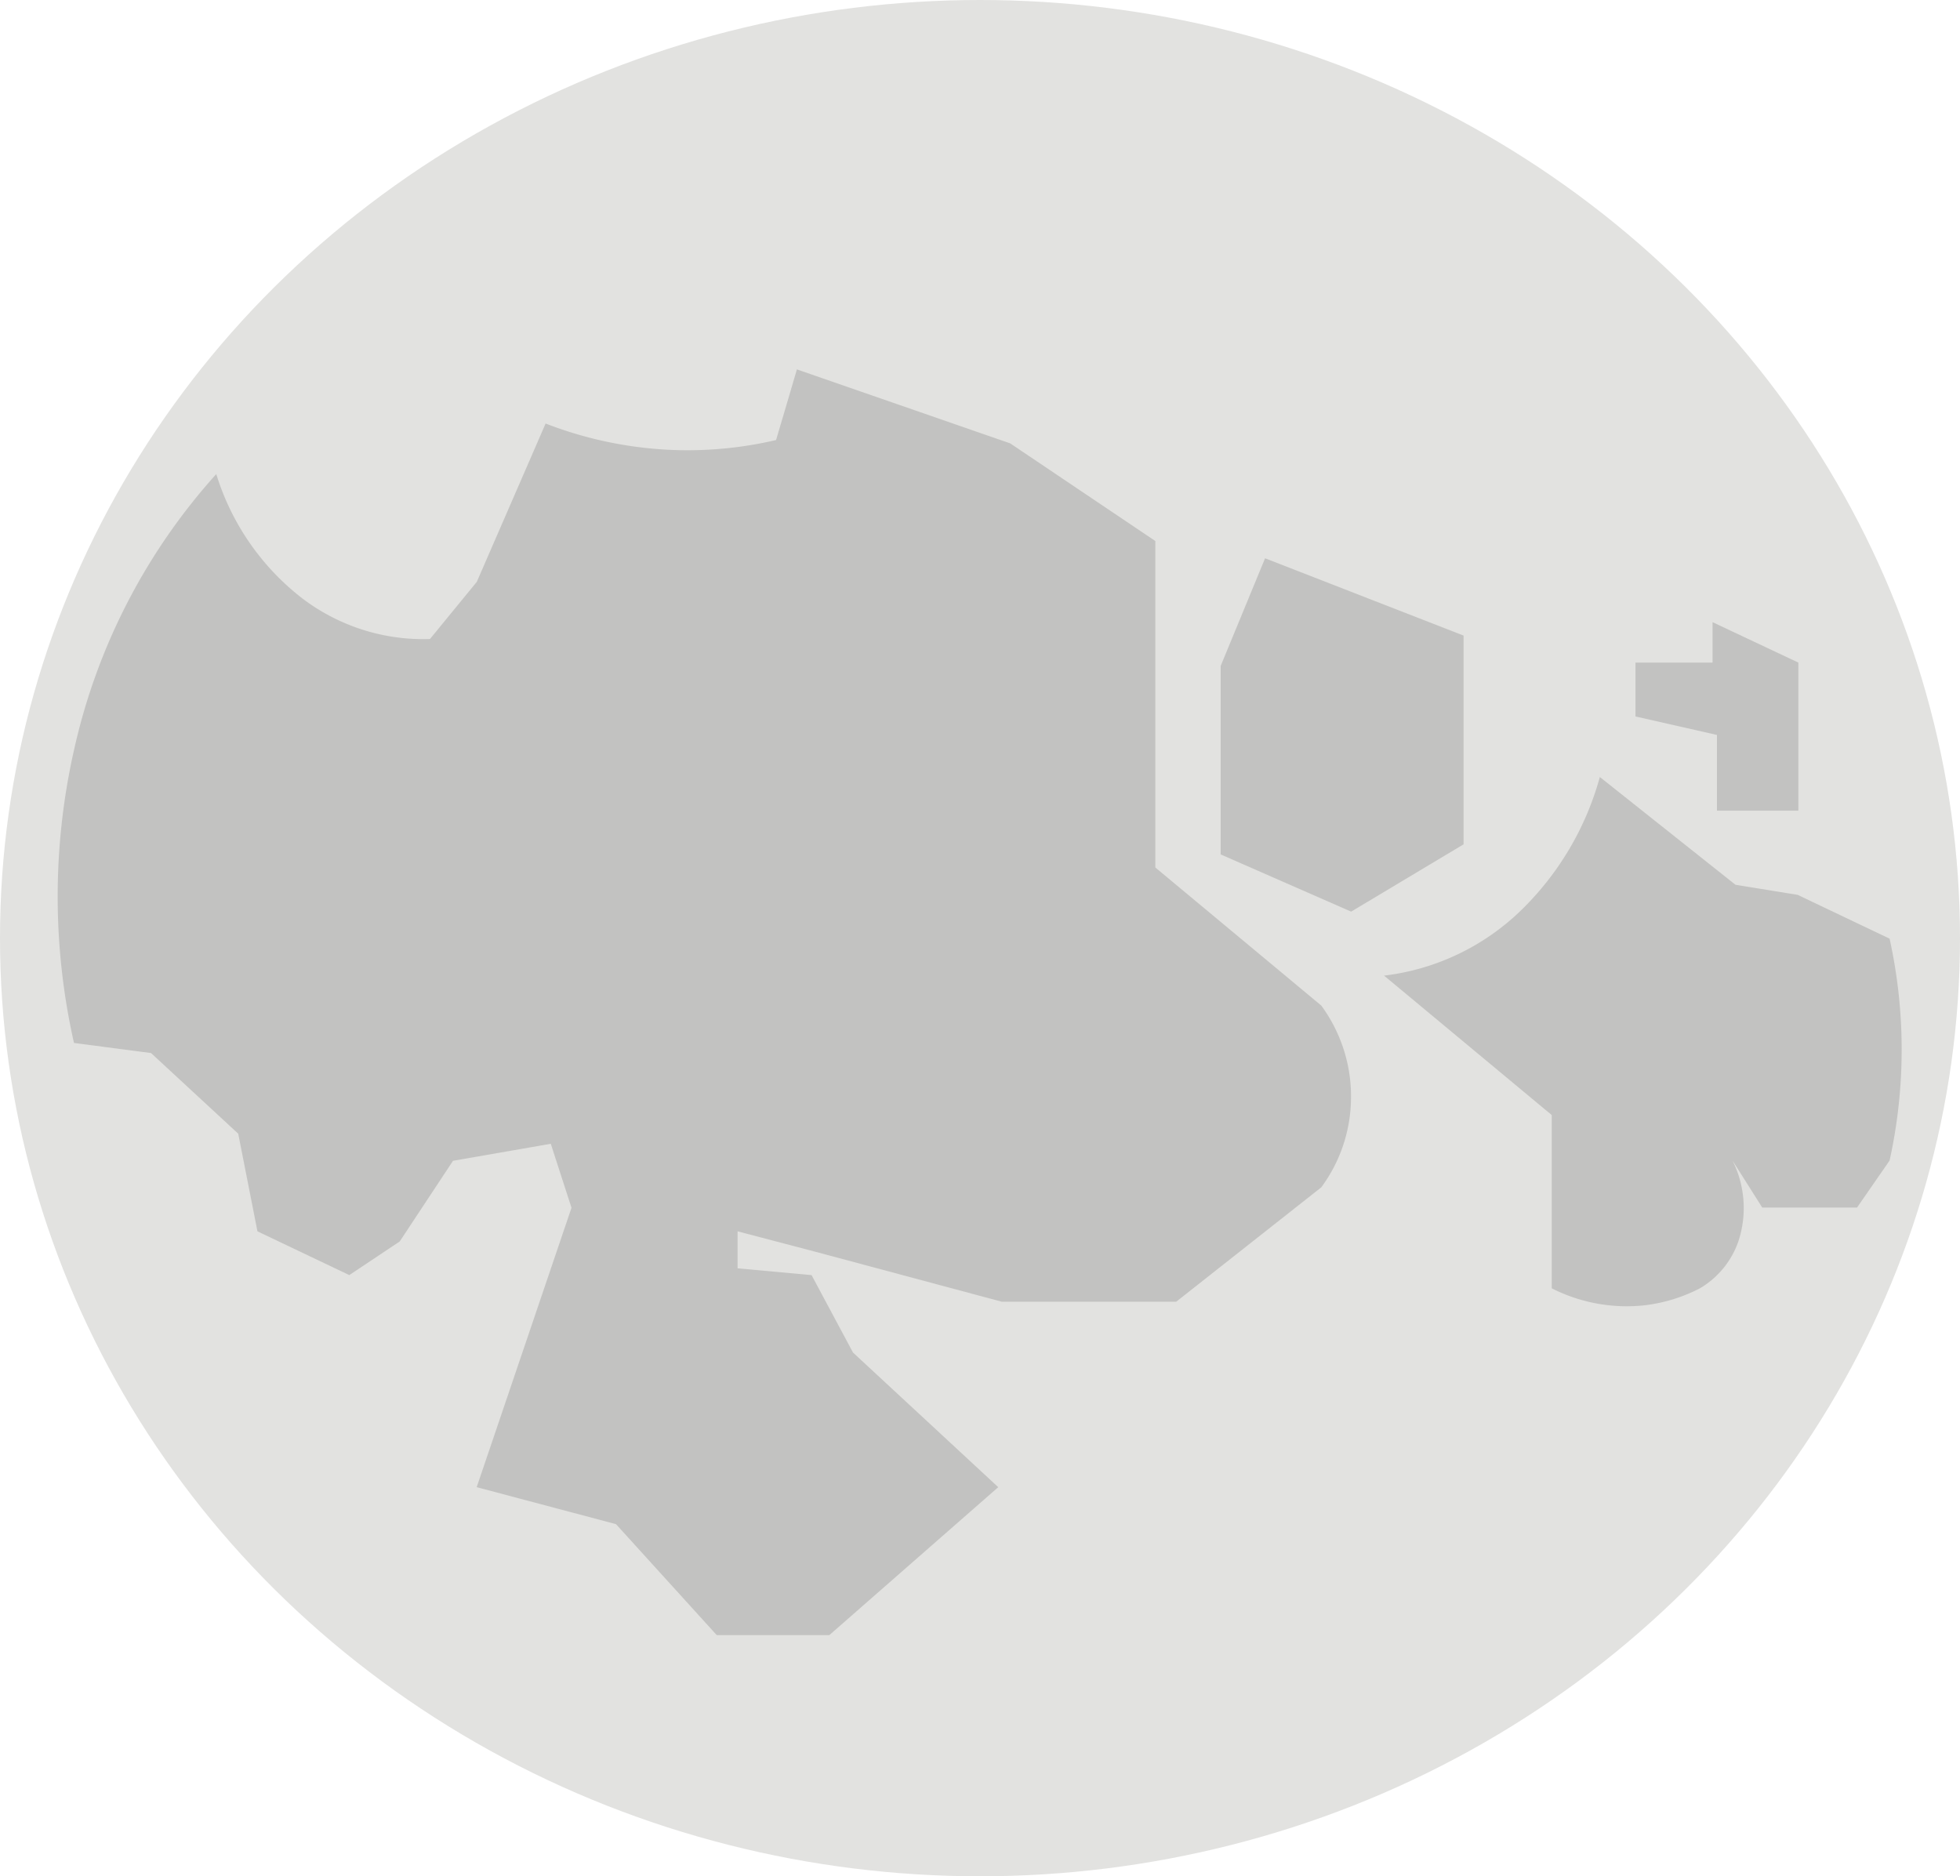 <svg xmlns="http://www.w3.org/2000/svg" id="Calque_1" data-name="Calque 1" viewBox="0 0 158.96 152.17"><defs><style>.cls-1{fill:#e2e2e0}.cls-2{fill:#ababa9;opacity:.57}</style></defs><title>lune</title><ellipse cx="79.48" cy="76.09" class="cls-1" rx="79.48" ry="76.09"/><path d="M526.42,395.68,532,382.84A32,32,0,0,0,542.76,385a31.62,31.62,0,0,0,7.93-.82q.85-2.86,1.69-5.73l17.3,6,11.77,7.92v26.48l13.46,11.2a12.45,12.45,0,0,1,2.4,7.91,12.31,12.31,0,0,1-2.4,6.83l-11.77,9.28H569L553.82,450l-6.25-1.64v3l6,.55,3.36,6.28,11.78,10.92-13.7,12h-9.13l-8.17-9-11.3-3,7.69-22.66-1.68-5.19-7.93,1.38-4.32,6.54-4.09,2.73-7.45-3.55-1.56-7.92L500,433.9l-6.25-.82a54,54,0,0,1,0-23.75,49.42,49.42,0,0,1,11.54-22.39,20.27,20.27,0,0,0,7,10.1,16.23,16.23,0,0,0,10.33,3.28Z" class="cls-2" transform="translate(-487.75 -348.49)"/><polygon points="102.6 45.28 99 54.01 99 69.3 109.58 73.94 118.7 68.48 118.7 51.55 102.6 45.28" class="cls-2"/><polygon points="132.64 53.74 138.89 53.74 138.89 50.46 145.85 53.74 145.85 65.75 139.25 65.75 139.25 59.61 132.64 58.11 132.64 53.74" class="cls-2"/><path d="M617.5,411.51l11,8.74,5.05.82,7.45,3.55a41.85,41.85,0,0,1,0,18l-2.64,3.81h-7.69l-2.41-3.81a8.6,8.6,0,0,1,.48,6.54,7.12,7.12,0,0,1-3.12,3.82,13.15,13.15,0,0,1-4.33,1.36,13.41,13.41,0,0,1-7.69-1.36V438.93L600,427.62a19.22,19.22,0,0,0,11-5.19A23.91,23.91,0,0,0,617.5,411.51Z" class="cls-2" transform="translate(-487.75 -348.49)"/></svg>